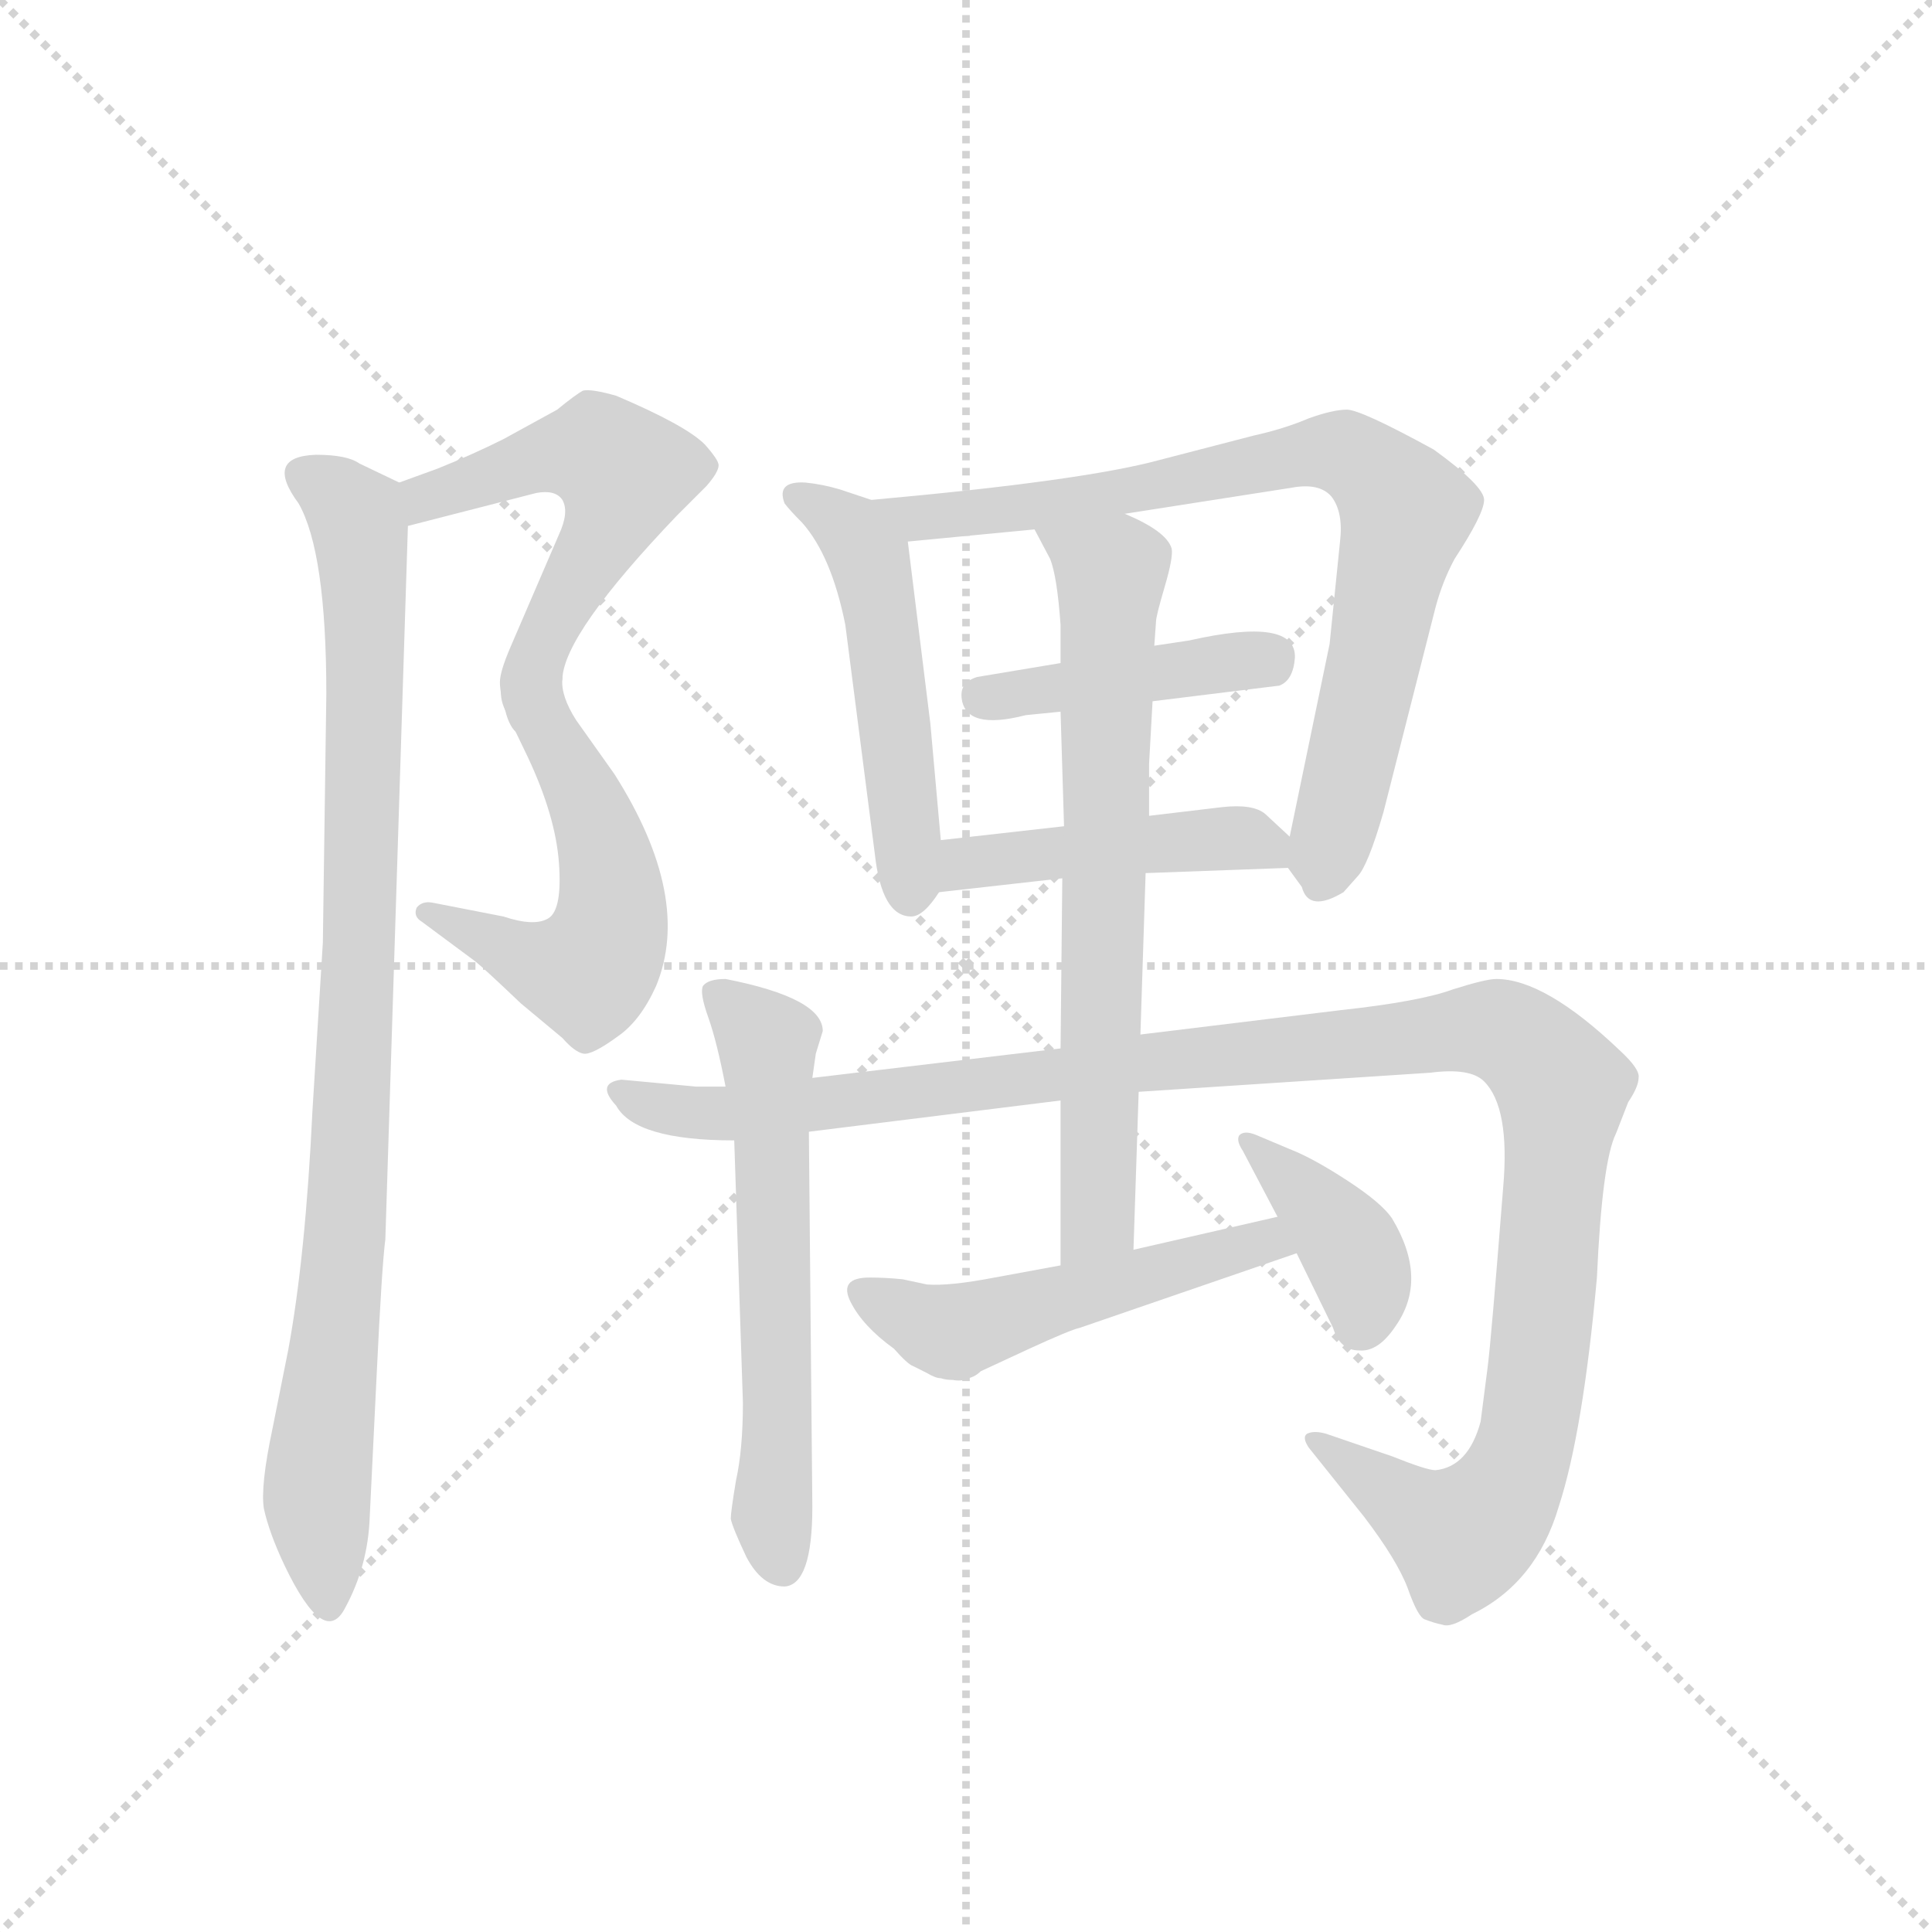 <svg version="1.1" viewBox="0 0 1024 1024" xmlns="http://www.w3.org/2000/svg">
  <g stroke="lightgray" stroke-dasharray="1,1" stroke-width="1" transform="scale(4, 4)">
    <line x1="0" y1="0" x2="256" y2="256"></line>
    <line x1="256" y1="0" x2="0" y2="256"></line>
    <line x1="128" y1="0" x2="128" y2="256"></line>
    <line x1="0" y1="128" x2="256" y2="128"></line>
  </g>
  <g transform="scale(0.92, -0.92) translate(60, -850)">
    <style type="text/css">
      
        @keyframes keyframes0 {
          from {
            stroke: blue;
            stroke-dashoffset: 534;
            stroke-width: 128;
          }
          63% {
            animation-timing-function: step-end;
            stroke: blue;
            stroke-dashoffset: 0;
            stroke-width: 128;
          }
          to {
            stroke: black;
            stroke-width: 1024;
          }
        }
        #make-me-a-hanzi-animation-0 {
          animation: keyframes0 0.685s both;
          animation-delay: 0s;
          animation-timing-function: linear;
        }
      
        @keyframes keyframes1 {
          from {
            stroke: blue;
            stroke-dashoffset: 529;
            stroke-width: 128;
          }
          63% {
            animation-timing-function: step-end;
            stroke: blue;
            stroke-dashoffset: 0;
            stroke-width: 128;
          }
          to {
            stroke: black;
            stroke-width: 1024;
          }
        }
        #make-me-a-hanzi-animation-1 {
          animation: keyframes1 0.681s both;
          animation-delay: 0.685s;
          animation-timing-function: linear;
        }
      
        @keyframes keyframes2 {
          from {
            stroke: blue;
            stroke-dashoffset: 918;
            stroke-width: 128;
          }
          75% {
            animation-timing-function: step-end;
            stroke: blue;
            stroke-dashoffset: 0;
            stroke-width: 128;
          }
          to {
            stroke: black;
            stroke-width: 1024;
          }
        }
        #make-me-a-hanzi-animation-2 {
          animation: keyframes2 0.997s both;
          animation-delay: 1.365s;
          animation-timing-function: linear;
        }
      
        @keyframes keyframes3 {
          from {
            stroke: blue;
            stroke-dashoffset: 507;
            stroke-width: 128;
          }
          62% {
            animation-timing-function: step-end;
            stroke: blue;
            stroke-dashoffset: 0;
            stroke-width: 128;
          }
          to {
            stroke: black;
            stroke-width: 1024;
          }
        }
        #make-me-a-hanzi-animation-3 {
          animation: keyframes3 0.663s both;
          animation-delay: 2.362s;
          animation-timing-function: linear;
        }
      
        @keyframes keyframes4 {
          from {
            stroke: blue;
            stroke-dashoffset: 790;
            stroke-width: 128;
          }
          72% {
            animation-timing-function: step-end;
            stroke: blue;
            stroke-dashoffset: 0;
            stroke-width: 128;
          }
          to {
            stroke: black;
            stroke-width: 1024;
          }
        }
        #make-me-a-hanzi-animation-4 {
          animation: keyframes4 0.893s both;
          animation-delay: 3.025s;
          animation-timing-function: linear;
        }
      
        @keyframes keyframes5 {
          from {
            stroke: blue;
            stroke-dashoffset: 424;
            stroke-width: 128;
          }
          58% {
            animation-timing-function: step-end;
            stroke: blue;
            stroke-dashoffset: 0;
            stroke-width: 128;
          }
          to {
            stroke: black;
            stroke-width: 1024;
          }
        }
        #make-me-a-hanzi-animation-5 {
          animation: keyframes5 0.595s both;
          animation-delay: 3.918s;
          animation-timing-function: linear;
        }
      
        @keyframes keyframes6 {
          from {
            stroke: blue;
            stroke-dashoffset: 454;
            stroke-width: 128;
          }
          60% {
            animation-timing-function: step-end;
            stroke: blue;
            stroke-dashoffset: 0;
            stroke-width: 128;
          }
          to {
            stroke: black;
            stroke-width: 1024;
          }
        }
        #make-me-a-hanzi-animation-6 {
          animation: keyframes6 0.619s both;
          animation-delay: 4.513s;
          animation-timing-function: linear;
        }
      
        @keyframes keyframes7 {
          from {
            stroke: blue;
            stroke-dashoffset: 598;
            stroke-width: 128;
          }
          66% {
            animation-timing-function: step-end;
            stroke: blue;
            stroke-dashoffset: 0;
            stroke-width: 128;
          }
          to {
            stroke: black;
            stroke-width: 1024;
          }
        }
        #make-me-a-hanzi-animation-7 {
          animation: keyframes7 0.737s both;
          animation-delay: 5.132s;
          animation-timing-function: linear;
        }
      
        @keyframes keyframes8 {
          from {
            stroke: blue;
            stroke-dashoffset: 1181;
            stroke-width: 128;
          }
          79% {
            animation-timing-function: step-end;
            stroke: blue;
            stroke-dashoffset: 0;
            stroke-width: 128;
          }
          to {
            stroke: black;
            stroke-width: 1024;
          }
        }
        #make-me-a-hanzi-animation-8 {
          animation: keyframes8 1.211s both;
          animation-delay: 5.869s;
          animation-timing-function: linear;
        }
      
        @keyframes keyframes9 {
          from {
            stroke: blue;
            stroke-dashoffset: 694;
            stroke-width: 128;
          }
          69% {
            animation-timing-function: step-end;
            stroke: blue;
            stroke-dashoffset: 0;
            stroke-width: 128;
          }
          to {
            stroke: black;
            stroke-width: 1024;
          }
        }
        #make-me-a-hanzi-animation-9 {
          animation: keyframes9 0.815s both;
          animation-delay: 7.08s;
          animation-timing-function: linear;
        }
      
        @keyframes keyframes10 {
          from {
            stroke: blue;
            stroke-dashoffset: 511;
            stroke-width: 128;
          }
          62% {
            animation-timing-function: step-end;
            stroke: blue;
            stroke-dashoffset: 0;
            stroke-width: 128;
          }
          to {
            stroke: black;
            stroke-width: 1024;
          }
        }
        #make-me-a-hanzi-animation-10 {
          animation: keyframes10 0.666s both;
          animation-delay: 7.895s;
          animation-timing-function: linear;
        }
      
        @keyframes keyframes11 {
          from {
            stroke: blue;
            stroke-dashoffset: 387;
            stroke-width: 128;
          }
          56% {
            animation-timing-function: step-end;
            stroke: blue;
            stroke-dashoffset: 0;
            stroke-width: 128;
          }
          to {
            stroke: black;
            stroke-width: 1024;
          }
        }
        #make-me-a-hanzi-animation-11 {
          animation: keyframes11 0.565s both;
          animation-delay: 8.561s;
          animation-timing-function: linear;
        }
      
    </style>
    
      <path d="M 192 580 L 170 572 C 142 562 146 540 175 547 L 249 566 Q 260 568 264 562 Q 268 555 262 542 L 234 477 Q 228 463 228 457 Q 228 451 231 441 C 238 412 258 430 264 459 Q 265 485 330 553 L 347 570 Q 354 578 354 582 Q 354 585 346 594 Q 335 605 295 622 Q 281 626 276 625 Q 272 623 261 614 L 230 597 Q 212 588 192 580 Z" fill="lightgray"></path>
    
      <path d="M 231 441 L 244 414 Q 260 380 262 353 Q 264 326 256 321 Q 248 316 230 322 L 189 330 Q 183 331 180 327 Q 178 322 183 319 L 214 296 Q 219 292 240 272 L 264 252 Q 271 244 276 243 Q 281 242 296 253 Q 309 262 318 282 Q 339 333 294 404 L 272 435 Q 263 449 264 459 C 261 489 218 468 231 441 Z" fill="lightgray"></path>
    
      <path d="M 170 572 L 147 583 Q 140 588 122 588 Q 92 587 112 560 Q 128 532 128 450 L 126 307 L 120 210 Q 116 126 106 72 L 97 27 Q 90 -6 92 -19 Q 95 -33 104 -52 Q 127 -100 139 -76 Q 152 -52 153 -24 L 157 58 Q 160 121 162 136 L 175 547 C 176 569 176 569 170 572 Z" fill="lightgray"></path>
    
      <path d="M 482 366 L 476 433 L 463 538 C 461 556 461 556 442 562 L 424 568 Q 414 571 404 572 Q 387 573 392 560 Q 395 556 402 549 Q 419 530 427 490 L 444 358 Q 448 322 465 322 Q 472 322 481 336 C 484 341 484 341 482 366 Z" fill="lightgray"></path>
    
      <path d="M 712 538 L 706 479 L 683 368 C 680 353 680 353 682 350 L 690 339 Q 694 324 714 336 L 722 345 Q 728 351 737 382 L 767 500 Q 771 515 778 528 Q 795 554 795 562 Q 795 570 766 591 Q 724 614 716 614 Q 708 614 694 609 Q 680 603 662 599 L 608 585 Q 564 573 442 562 C 412 559 433 535 463 538 L 536 545 L 588 554 L 684 569 Q 700 572 707 564 Q 714 555 712 538 Z" fill="lightgray"></path>
    
      <path d="M 604 446 L 677 455 Q 685 458 686 471 Q 687 495 625 481 L 605 478 L 551 468 L 503 460 Q 493 457 494 448 Q 496 429 531 438 L 551 440 L 604 446 Z" fill="lightgray"></path>
    
      <path d="M 683 368 L 669 381 Q 662 387 644 385 L 602 380 L 553 374 L 482 366 C 452 363 451 333 481 336 L 552 344 L 600 347 L 682 350 C 702 351 702 351 683 368 Z" fill="lightgray"></path>
    
      <path d="M 363 193 L 368 42 Q 368 15 364 -3 Q 361 -21 361 -25 Q 362 -30 370 -47 Q 379 -64 392 -64 Q 408 -63 408 -18 L 406 198 L 408 229 L 410 243 L 414 256 Q 414 275 358 286 Q 348 286 345 282 Q 343 278 348 264 Q 353 250 358 224 L 363 193 Z" fill="lightgray"></path>
    
      <path d="M 341 224 L 298 228 Q 283 226 295 213 Q 306 193 363 193 L 406 198 L 551 216 L 596 221 L 764 232 Q 787 235 795 227 Q 810 212 806 166 Q 799 77 797 62 L 793 31 Q 786 5 767 3 Q 762 3 742 11 L 704 24 Q 697 26 693 24 Q 690 22 694 16 L 726 -24 Q 745 -49 751 -65 Q 757 -82 761 -83 Q 766 -85 771 -86 Q 776 -88 788 -80 Q 825 -62 838 -18 Q 852 25 860 114 Q 863 181 871 197 L 878 215 Q 884 224 884 229 Q 885 234 873 245 Q 830 286 802 286 Q 796 286 777 280 Q 758 273 712 268 L 597 254 L 551 246 L 408 229 L 358 224 L 341 224 Z" fill="lightgray"></path>
    
      <path d="M 602 380 L 602 410 L 604 446 L 605 478 L 606 492 Q 606 495 611 512 Q 616 529 615 534 Q 612 544 588 554 C 561 567 522 572 536 545 L 545 528 Q 549 518 551 490 L 551 468 L 551 440 L 553 374 L 552 344 L 551 246 L 551 216 L 551 121 C 551 91 592 100 593 130 L 596 221 L 597 254 L 600 347 L 602 380 Z" fill="lightgray"></path>
    
      <path d="M 551 121 L 513 114 Q 487 109 474 110 L 460 113 Q 450 114 441 114 Q 423 114 430 100 Q 437 86 455 73 Q 463 64 466 63 L 474 59 Q 479 56 482 56 Q 485 55 489 55 Q 494 54 498 56 Q 502 57 505 60 L 533 73 Q 557 84 562 85 L 687 128 C 715 138 705 156 676 149 L 593 130 L 551 121 Z" fill="lightgray"></path>
    
      <path d="M 687 128 L 708 85 Q 712 72 723 72 Q 734 71 744 86 Q 763 113 742 148 Q 736 157 716 170 Q 696 183 683 188 L 664 196 Q 657 199 654 196 Q 652 193 656 187 L 676 149 L 687 128 Z" fill="lightgray"></path>
    
    
      <clipPath id="make-me-a-hanzi-clip-0">
        <path d="M 192 580 L 170 572 C 142 562 146 540 175 547 L 249 566 Q 260 568 264 562 Q 268 555 262 542 L 234 477 Q 228 463 228 457 Q 228 451 231 441 C 238 412 258 430 264 459 Q 265 485 330 553 L 347 570 Q 354 578 354 582 Q 354 585 346 594 Q 335 605 295 622 Q 281 626 276 625 Q 272 623 261 614 L 230 597 Q 212 588 192 580 Z"></path>
      </clipPath>
      <path clip-path="url(#make-me-a-hanzi-clip-0)" d="M 181 555 L 185 563 L 256 587 L 285 589 L 300 577 L 290 545 L 235 447" fill="none" id="make-me-a-hanzi-animation-0" stroke-dasharray="406 812" stroke-linecap="round"></path>
    
      <clipPath id="make-me-a-hanzi-clip-1">
        <path d="M 231 441 L 244 414 Q 260 380 262 353 Q 264 326 256 321 Q 248 316 230 322 L 189 330 Q 183 331 180 327 Q 178 322 183 319 L 214 296 Q 219 292 240 272 L 264 252 Q 271 244 276 243 Q 281 242 296 253 Q 309 262 318 282 Q 339 333 294 404 L 272 435 Q 263 449 264 459 C 261 489 218 468 231 441 Z"></path>
      </clipPath>
      <path clip-path="url(#make-me-a-hanzi-clip-1)" d="M 260 453 L 255 428 L 280 384 L 292 338 L 292 316 L 282 293 L 250 295 L 186 325" fill="none" id="make-me-a-hanzi-animation-1" stroke-dasharray="401 802" stroke-linecap="round"></path>
    
      <clipPath id="make-me-a-hanzi-clip-2">
        <path d="M 170 572 L 147 583 Q 140 588 122 588 Q 92 587 112 560 Q 128 532 128 450 L 126 307 L 120 210 Q 116 126 106 72 L 97 27 Q 90 -6 92 -19 Q 95 -33 104 -52 Q 127 -100 139 -76 Q 152 -52 153 -24 L 157 58 Q 160 121 162 136 L 175 547 C 176 569 176 569 170 572 Z"></path>
      </clipPath>
      <path clip-path="url(#make-me-a-hanzi-clip-2)" d="M 118 574 L 145 553 L 151 492 L 144 224 L 123 -4 L 129 -73" fill="none" id="make-me-a-hanzi-animation-2" stroke-dasharray="790 1580" stroke-linecap="round"></path>
    
      <clipPath id="make-me-a-hanzi-clip-3">
        <path d="M 482 366 L 476 433 L 463 538 C 461 556 461 556 442 562 L 424 568 Q 414 571 404 572 Q 387 573 392 560 Q 395 556 402 549 Q 419 530 427 490 L 444 358 Q 448 322 465 322 Q 472 322 481 336 C 484 341 484 341 482 366 Z"></path>
      </clipPath>
      <path clip-path="url(#make-me-a-hanzi-clip-3)" d="M 400 564 L 432 543 L 441 528 L 464 334" fill="none" id="make-me-a-hanzi-animation-3" stroke-dasharray="379 758" stroke-linecap="round"></path>
    
      <clipPath id="make-me-a-hanzi-clip-4">
        <path d="M 712 538 L 706 479 L 683 368 C 680 353 680 353 682 350 L 690 339 Q 694 324 714 336 L 722 345 Q 728 351 737 382 L 767 500 Q 771 515 778 528 Q 795 554 795 562 Q 795 570 766 591 Q 724 614 716 614 Q 708 614 694 609 Q 680 603 662 599 L 608 585 Q 564 573 442 562 C 412 559 433 535 463 538 L 536 545 L 588 554 L 684 569 Q 700 572 707 564 Q 714 555 712 538 Z"></path>
      </clipPath>
      <path clip-path="url(#make-me-a-hanzi-clip-4)" d="M 453 561 L 469 551 L 484 552 L 696 589 L 714 589 L 728 581 L 750 555 L 703 343" fill="none" id="make-me-a-hanzi-animation-4" stroke-dasharray="662 1324" stroke-linecap="round"></path>
    
      <clipPath id="make-me-a-hanzi-clip-5">
        <path d="M 604 446 L 677 455 Q 685 458 686 471 Q 687 495 625 481 L 605 478 L 551 468 L 503 460 Q 493 457 494 448 Q 496 429 531 438 L 551 440 L 604 446 Z"></path>
      </clipPath>
      <path clip-path="url(#make-me-a-hanzi-clip-5)" d="M 506 448 L 672 471" fill="none" id="make-me-a-hanzi-animation-5" stroke-dasharray="296 592" stroke-linecap="round"></path>
    
      <clipPath id="make-me-a-hanzi-clip-6">
        <path d="M 683 368 L 669 381 Q 662 387 644 385 L 602 380 L 553 374 L 482 366 C 452 363 451 333 481 336 L 552 344 L 600 347 L 682 350 C 702 351 702 351 683 368 Z"></path>
      </clipPath>
      <path clip-path="url(#make-me-a-hanzi-clip-6)" d="M 487 343 L 496 353 L 652 368 L 670 363 L 675 355" fill="none" id="make-me-a-hanzi-animation-6" stroke-dasharray="326 652" stroke-linecap="round"></path>
    
      <clipPath id="make-me-a-hanzi-clip-7">
        <path d="M 363 193 L 368 42 Q 368 15 364 -3 Q 361 -21 361 -25 Q 362 -30 370 -47 Q 379 -64 392 -64 Q 408 -63 408 -18 L 406 198 L 408 229 L 410 243 L 414 256 Q 414 275 358 286 Q 348 286 345 282 Q 343 278 348 264 Q 353 250 358 224 L 363 193 Z"></path>
      </clipPath>
      <path clip-path="url(#make-me-a-hanzi-clip-7)" d="M 353 278 L 382 250 L 385 -22 L 390 -51" fill="none" id="make-me-a-hanzi-animation-7" stroke-dasharray="470 940" stroke-linecap="round"></path>
    
      <clipPath id="make-me-a-hanzi-clip-8">
        <path d="M 341 224 L 298 228 Q 283 226 295 213 Q 306 193 363 193 L 406 198 L 551 216 L 596 221 L 764 232 Q 787 235 795 227 Q 810 212 806 166 Q 799 77 797 62 L 793 31 Q 786 5 767 3 Q 762 3 742 11 L 704 24 Q 697 26 693 24 Q 690 22 694 16 L 726 -24 Q 745 -49 751 -65 Q 757 -82 761 -83 Q 766 -85 771 -86 Q 776 -88 788 -80 Q 825 -62 838 -18 Q 852 25 860 114 Q 863 181 871 197 L 878 215 Q 884 224 884 229 Q 885 234 873 245 Q 830 286 802 286 Q 796 286 777 280 Q 758 273 712 268 L 597 254 L 551 246 L 408 229 L 358 224 L 341 224 Z"></path>
      </clipPath>
      <path clip-path="url(#make-me-a-hanzi-clip-8)" d="M 304 219 L 354 207 L 592 238 L 792 258 L 808 255 L 831 236 L 840 214 L 827 69 L 810 -4 L 782 -35 L 699 21" fill="none" id="make-me-a-hanzi-animation-8" stroke-dasharray="1053 2106" stroke-linecap="round"></path>
    
      <clipPath id="make-me-a-hanzi-clip-9">
        <path d="M 602 380 L 602 410 L 604 446 L 605 478 L 606 492 Q 606 495 611 512 Q 616 529 615 534 Q 612 544 588 554 C 561 567 522 572 536 545 L 545 528 Q 549 518 551 490 L 551 468 L 551 440 L 553 374 L 552 344 L 551 246 L 551 216 L 551 121 C 551 91 592 100 593 130 L 596 221 L 597 254 L 600 347 L 602 380 Z"></path>
      </clipPath>
      <path clip-path="url(#make-me-a-hanzi-clip-9)" d="M 543 543 L 573 526 L 580 513 L 573 153 L 557 129" fill="none" id="make-me-a-hanzi-animation-9" stroke-dasharray="566 1132" stroke-linecap="round"></path>
    
      <clipPath id="make-me-a-hanzi-clip-10">
        <path d="M 551 121 L 513 114 Q 487 109 474 110 L 460 113 Q 450 114 441 114 Q 423 114 430 100 Q 437 86 455 73 Q 463 64 466 63 L 474 59 Q 479 56 482 56 Q 485 55 489 55 Q 494 54 498 56 Q 502 57 505 60 L 533 73 Q 557 84 562 85 L 687 128 C 715 138 705 156 676 149 L 593 130 L 551 121 Z"></path>
      </clipPath>
      <path clip-path="url(#make-me-a-hanzi-clip-10)" d="M 437 106 L 487 83 L 669 135 L 678 130" fill="none" id="make-me-a-hanzi-animation-10" stroke-dasharray="383 766" stroke-linecap="round"></path>
    
      <clipPath id="make-me-a-hanzi-clip-11">
        <path d="M 687 128 L 708 85 Q 712 72 723 72 Q 734 71 744 86 Q 763 113 742 148 Q 736 157 716 170 Q 696 183 683 188 L 664 196 Q 657 199 654 196 Q 652 193 656 187 L 676 149 L 687 128 Z"></path>
      </clipPath>
      <path clip-path="url(#make-me-a-hanzi-clip-11)" d="M 659 192 L 714 137 L 726 111 L 723 87" fill="none" id="make-me-a-hanzi-animation-11" stroke-dasharray="259 518" stroke-linecap="round"></path>
    
  </g>
</svg>